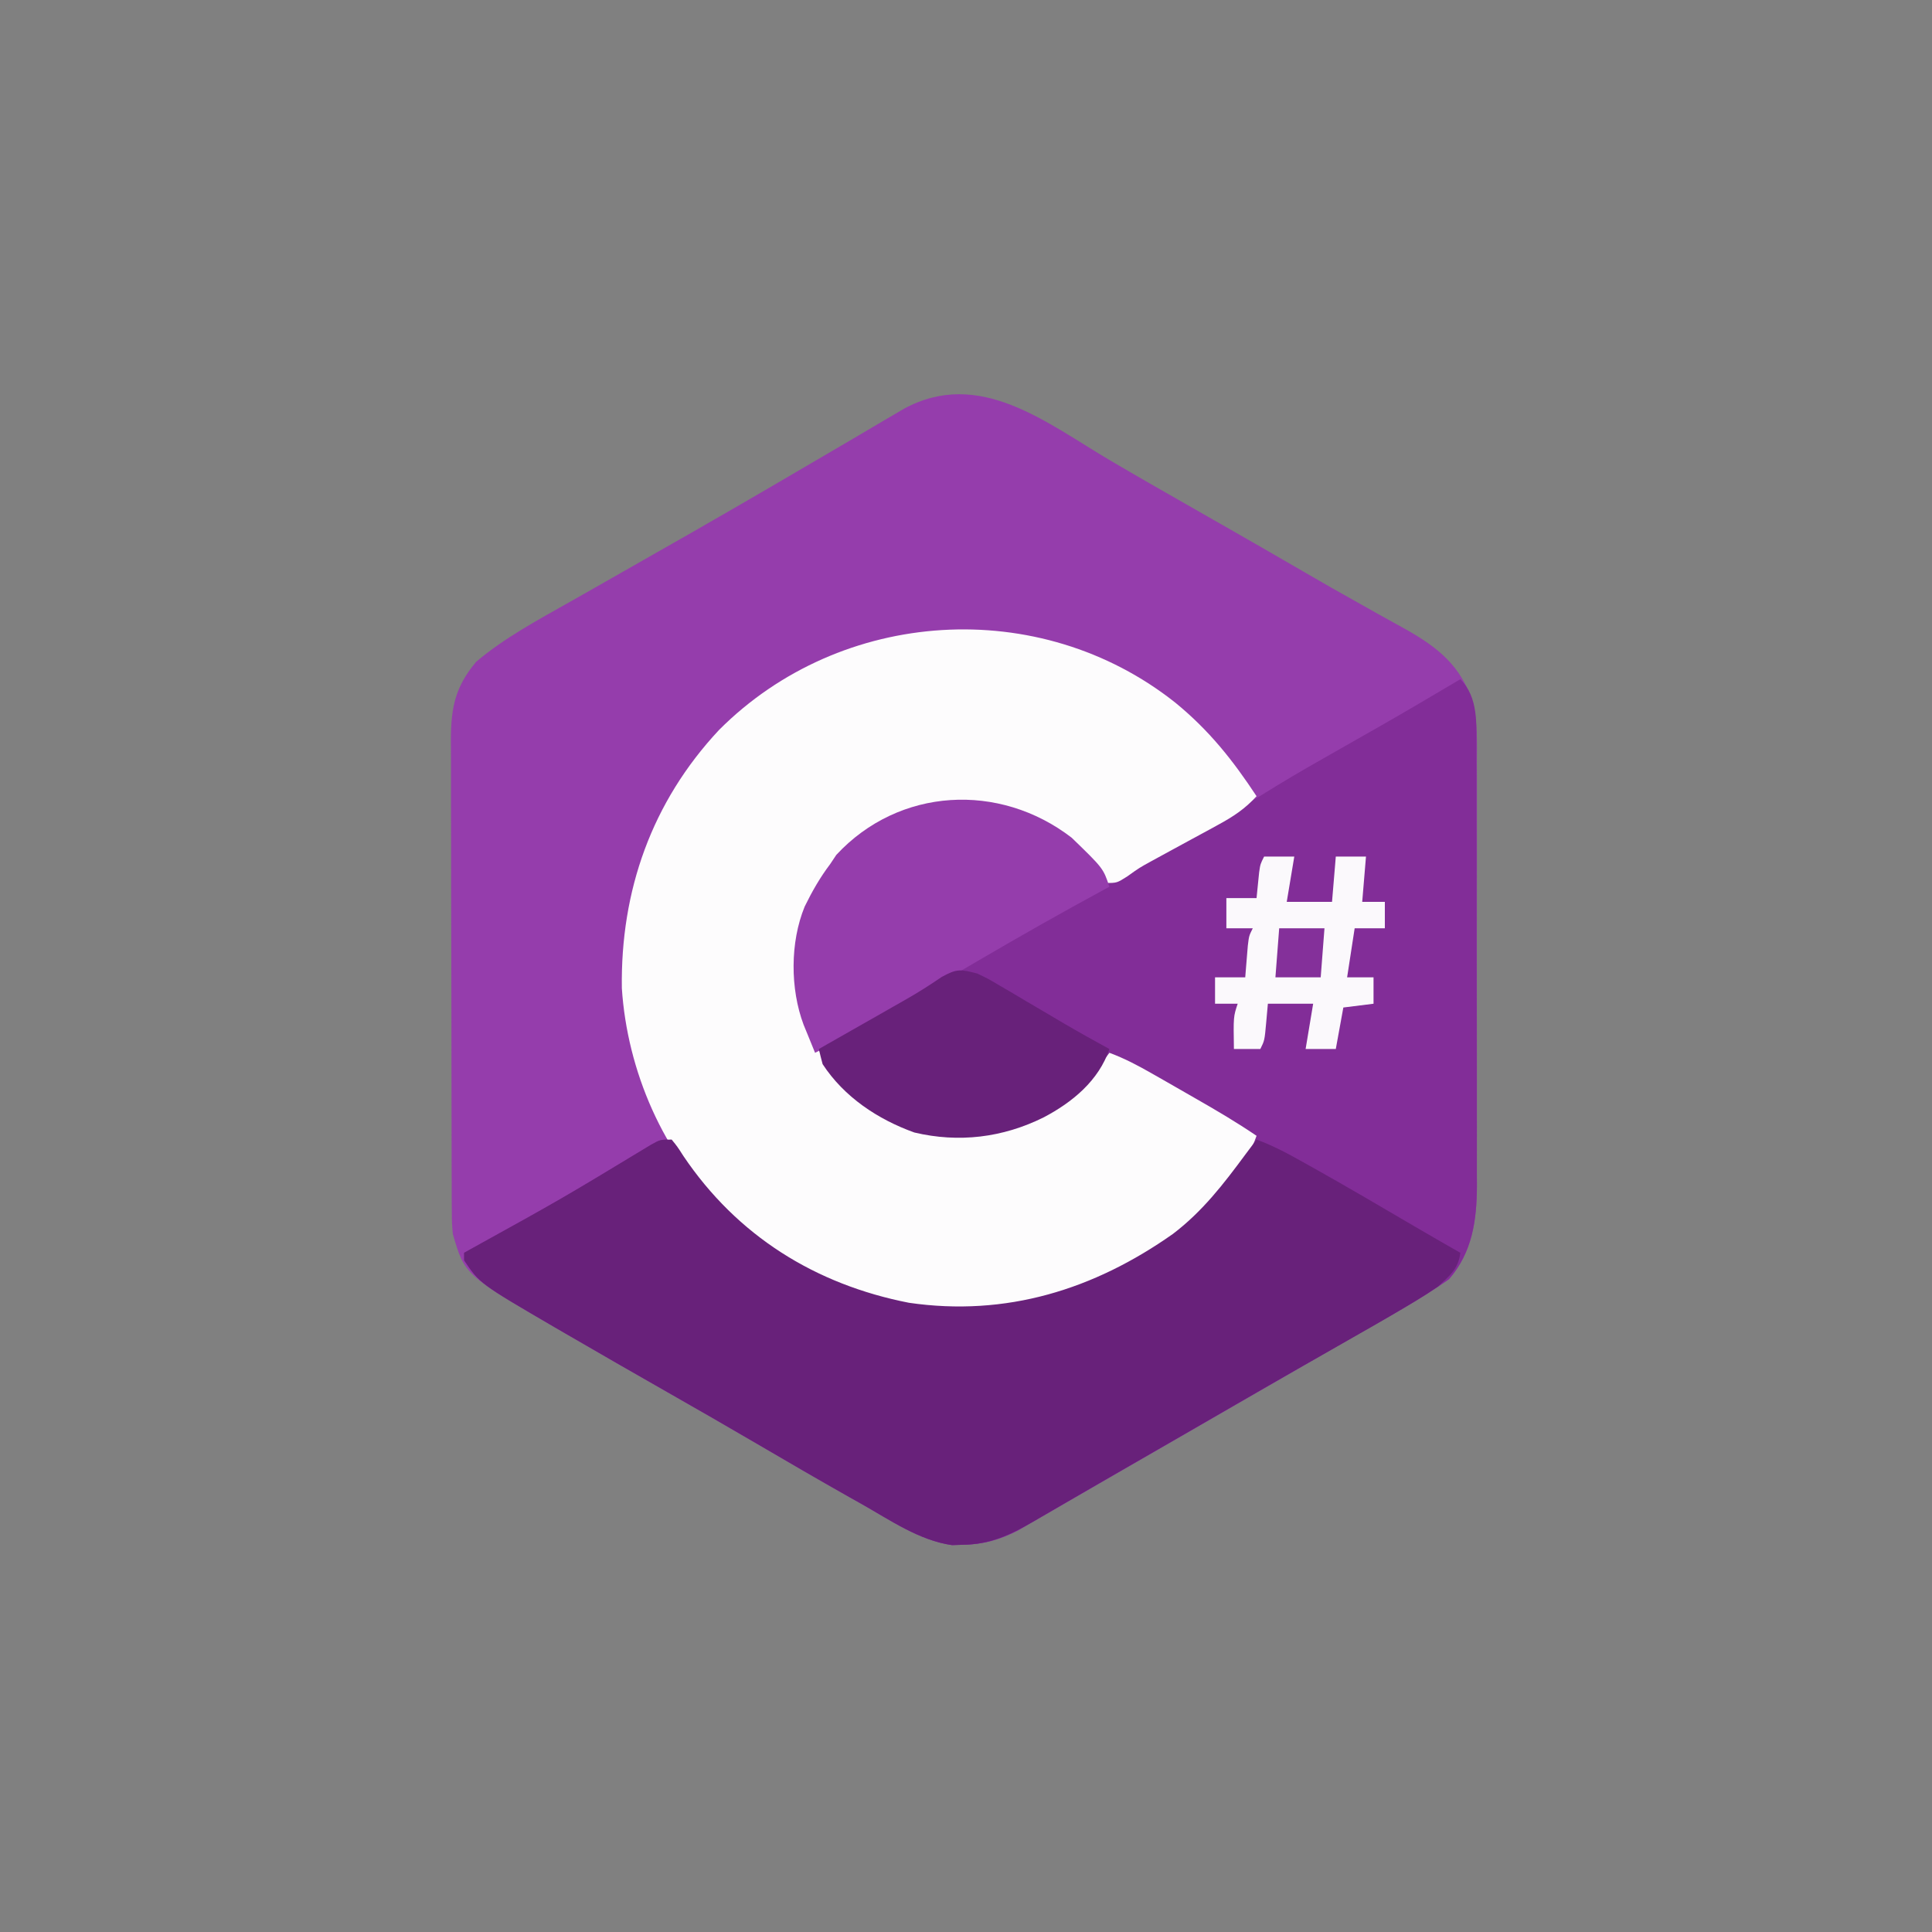 <?xml version="1.0" encoding="UTF-8"?>
<svg xmlns="http://www.w3.org/2000/svg" xmlns:xlink="http://www.w3.org/1999/xlink" width="128px" height="128px" viewBox="0 0 128 128" version="1.1">
<rect x="0" y="0" width="128" height="128" fill="#808080" stroke="none"/>
<g id="surface1">
<path style=" stroke:none;fill-rule:nonzero;fill:rgb(58.431%,23.922%,67.451%);fill-opacity:1;" d="M 73.598 30.531 C 75.297 31.531 77.008 32.508 78.719 33.484 C 79.312 33.82 79.902 34.16 80.496 34.5 C 80.641 34.582 80.789 34.664 80.938 34.75 C 82.738 35.777 84.535 36.812 86.328 37.852 C 87.574 38.578 88.828 39.297 90.09 39.996 C 90.535 40.246 90.984 40.496 91.43 40.75 C 91.992 41.062 92.551 41.375 93.117 41.684 C 95.309 42.918 96.801 44.133 97.59 46.566 C 97.898 47.887 97.855 49.219 97.848 50.566 C 97.848 51.059 97.848 51.059 97.852 51.555 C 97.855 52.445 97.852 53.332 97.852 54.219 C 97.848 55.152 97.852 56.086 97.852 57.02 C 97.852 58.582 97.852 60.148 97.848 61.715 C 97.844 63.523 97.844 65.328 97.848 67.133 C 97.852 68.688 97.852 70.246 97.852 71.801 C 97.852 72.727 97.852 73.652 97.852 74.582 C 97.855 75.613 97.852 76.648 97.848 77.684 C 97.848 77.984 97.852 78.289 97.852 78.602 C 97.836 80.875 97.535 82.984 96 84.75 C 94.164 86.043 92.184 87.137 90.234 88.25 C 89.805 88.496 89.375 88.742 88.945 88.988 C 88.504 89.242 88.062 89.496 87.621 89.75 C 86.246 90.539 84.875 91.332 83.5 92.125 C 82.957 92.438 82.414 92.75 81.875 93.062 C 80.797 93.684 79.719 94.305 78.641 94.93 C 77.297 95.707 75.953 96.48 74.609 97.254 C 73.848 97.695 73.086 98.137 72.324 98.574 C 71.684 98.945 71.043 99.316 70.402 99.684 C 70.098 99.863 69.789 100.039 69.484 100.219 C 69.055 100.465 68.629 100.711 68.199 100.957 C 67.957 101.098 67.711 101.238 67.461 101.387 C 66.25 102.008 65.156 102.324 63.797 102.344 C 63.559 102.352 63.32 102.359 63.074 102.363 C 60.918 102.062 58.973 100.711 57.109 99.656 C 56.836 99.504 56.562 99.348 56.281 99.191 C 54.195 98.012 52.125 96.809 50.059 95.598 C 48.129 94.469 46.191 93.355 44.25 92.25 C 41.988 90.961 39.734 89.668 37.484 88.359 C 37.25 88.223 37.012 88.086 36.77 87.945 C 30.785 84.457 30.785 84.457 30 81.75 C 29.938 81.02 29.938 81.02 29.934 80.246 C 29.93 79.949 29.93 79.652 29.926 79.348 C 29.926 79.027 29.926 78.707 29.926 78.375 C 29.926 78.031 29.926 77.688 29.922 77.344 C 29.918 76.41 29.918 75.477 29.918 74.547 C 29.914 73.961 29.914 73.379 29.914 72.797 C 29.91 70.758 29.906 68.723 29.906 66.688 C 29.906 64.789 29.902 62.895 29.895 61 C 29.887 59.371 29.887 57.742 29.887 56.109 C 29.887 55.137 29.883 54.168 29.879 53.195 C 29.875 52.277 29.875 51.363 29.879 50.449 C 29.879 49.957 29.875 49.461 29.871 48.969 C 29.887 46.844 30.16 45.508 31.547 43.844 C 33.414 42.266 35.582 41.105 37.703 39.906 C 38.012 39.73 38.32 39.555 38.629 39.383 C 39.266 39.02 39.906 38.656 40.543 38.293 C 42.051 37.438 43.559 36.578 45.062 35.719 C 45.207 35.637 45.352 35.555 45.504 35.469 C 49.07 33.43 52.621 31.355 56.164 29.273 C 56.574 29.031 56.574 29.031 56.992 28.785 C 57.516 28.477 58.039 28.168 58.562 27.859 C 58.797 27.723 59.035 27.582 59.277 27.441 C 59.484 27.32 59.691 27.199 59.902 27.074 C 64.914 24.367 69.328 28.02 73.598 30.531 Z M 73.598 30.531 "/>
<path style=" stroke:none;fill-rule:nonzero;fill:rgb(50.98%,17.647%,59.608%);fill-opacity:1;" d="M 96.75 45 C 97.961 46.211 97.809 47.98 97.82 49.586 C 97.82 49.891 97.82 50.195 97.82 50.512 C 97.82 51 97.82 51 97.824 51.5 C 97.824 52.387 97.824 53.277 97.824 54.168 C 97.824 54.914 97.828 55.656 97.828 56.402 C 97.832 58.16 97.832 59.918 97.828 61.68 C 97.828 63.488 97.832 65.297 97.836 67.105 C 97.84 68.664 97.84 70.223 97.84 71.781 C 97.84 72.707 97.84 73.637 97.844 74.566 C 97.848 75.602 97.848 76.637 97.844 77.676 C 97.844 77.98 97.848 78.285 97.848 78.598 C 97.836 80.871 97.539 82.98 96 84.75 C 94.164 86.043 92.184 87.137 90.234 88.25 C 89.805 88.496 89.375 88.742 88.945 88.988 C 88.504 89.242 88.062 89.496 87.621 89.75 C 86.246 90.539 84.875 91.332 83.5 92.125 C 82.957 92.438 82.414 92.75 81.875 93.062 C 80.797 93.684 79.719 94.305 78.641 94.93 C 77.297 95.707 75.953 96.48 74.609 97.254 C 73.848 97.695 73.086 98.137 72.324 98.574 C 71.684 98.945 71.043 99.316 70.402 99.684 C 70.098 99.863 69.789 100.039 69.484 100.219 C 69.055 100.465 68.629 100.711 68.199 100.957 C 67.957 101.098 67.711 101.238 67.461 101.387 C 66.25 102.008 65.156 102.324 63.797 102.344 C 63.559 102.352 63.32 102.359 63.074 102.367 C 60.918 102.062 58.973 100.711 57.109 99.656 C 56.836 99.504 56.562 99.348 56.281 99.191 C 54.195 98.012 52.125 96.809 50.059 95.598 C 48.129 94.469 46.191 93.355 44.25 92.25 C 41.988 90.961 39.734 89.668 37.484 88.359 C 37.25 88.223 37.012 88.086 36.77 87.945 C 31.789 85.039 31.789 85.039 30.75 83.5 C 30.75 83.336 30.75 83.172 30.75 83 C 30.965 82.879 30.965 82.879 31.184 82.758 C 37.238 79.41 37.238 79.41 43.156 75.828 C 43.75 75.5 43.75 75.5 44.5 75.5 C 44.875 75.961 44.875 75.961 45.281 76.594 C 48.844 81.875 54.012 85.098 60.219 86.312 C 66.66 87.25 72.477 85.441 77.715 81.746 C 79.887 80.09 82.031 77.84 83 75.25 C 82.816 75.145 82.633 75.039 82.441 74.93 C 81.75 74.531 81.055 74.129 80.359 73.73 C 80.062 73.559 79.766 73.387 79.465 73.215 C 79.031 72.965 78.598 72.715 78.164 72.469 C 77.883 72.305 77.602 72.145 77.312 71.977 C 76.359 71.418 75.426 70.832 74.5 70.234 C 73.969 69.914 73.969 69.914 73.25 70.25 C 72.84 70.664 72.84 70.664 72.438 71.172 C 70.641 73.27 68.566 74.84 65.75 75.25 C 62.223 75.508 59.273 75.078 56.48 72.703 C 54.355 70.707 52.844 68.176 52.656 65.199 C 52.574 62.148 53.125 59.73 55 57.25 C 55.133 57.051 55.27 56.848 55.406 56.641 C 57.676 54.191 60.629 53.055 63.906 52.922 C 66.781 52.953 69.59 54.133 71.656 56.133 C 73.25 57.863 73.25 57.863 73.25 58.5 C 75.203 57.438 77.152 56.363 79.094 55.281 C 79.352 55.137 79.609 54.996 79.875 54.848 C 81.504 53.938 83.09 52.988 84.672 52.004 C 85.93 51.238 87.211 50.508 88.496 49.781 C 89.254 49.352 90.016 48.918 90.773 48.484 C 90.922 48.402 91.07 48.316 91.223 48.23 C 93.078 47.172 94.914 46.09 96.75 45 Z M 96.75 45 "/>
<path style=" stroke:none;fill-rule:nonzero;fill:rgb(99.216%,98.824%,99.216%);fill-opacity:1;" d="M 77.879 46.562 C 80.105 48.383 81.68 50.367 83.25 52.75 C 82.488 53.586 81.719 54.094 80.727 54.633 C 80.582 54.711 80.438 54.793 80.289 54.875 C 79.828 55.125 79.367 55.375 78.906 55.625 C 78.445 55.875 77.988 56.125 77.527 56.375 C 77.109 56.605 76.691 56.832 76.273 57.059 C 75.48 57.496 75.48 57.496 74.699 58.055 C 74 58.5 74 58.5 73.25 58.5 C 72.863 58.062 72.863 58.062 72.453 57.469 C 70.734 55.176 68.301 53.82 65.5 53.25 C 62.293 52.984 59.637 53.676 57 55.5 C 56.777 55.645 56.555 55.789 56.328 55.938 C 54.215 57.992 53 60.457 52.883 63.395 C 52.84 66.875 53.777 69.586 56.145 72.188 C 58.609 74.504 61.438 75.102 64.684 75.055 C 67.766 74.945 70.227 73.418 72.328 71.234 C 72.746 70.754 73.129 70.262 73.5 69.75 C 74.512 70.125 75.418 70.605 76.352 71.141 C 76.574 71.266 76.574 71.266 76.805 71.398 C 77.121 71.578 77.438 71.762 77.754 71.941 C 78.23 72.219 78.711 72.492 79.191 72.766 C 80.574 73.555 81.934 74.355 83.25 75.25 C 82.906 76.242 82.449 76.941 81.781 77.75 C 81.613 77.957 81.441 78.164 81.266 78.375 C 81.098 78.582 80.926 78.789 80.75 79 C 80.59 79.211 80.43 79.418 80.262 79.637 C 76.672 83.938 70.949 86.191 65.5 86.75 C 59.531 87.188 53.664 85.219 49.121 81.309 C 48.918 81.125 48.711 80.941 48.5 80.75 C 48.324 80.594 48.145 80.438 47.965 80.277 C 43.941 76.508 41.555 70.93 41.199 65.473 C 41.105 59.016 43.18 53.129 47.637 48.363 C 55.715 40.262 68.879 39.41 77.879 46.562 Z M 77.879 46.562 "/>
<path style=" stroke:none;fill-rule:nonzero;fill:rgb(40.784%,12.941%,47.843%);fill-opacity:1;" d="M 44.5 75.5 C 44.875 75.961 44.875 75.961 45.281 76.594 C 48.844 81.875 54.012 85.098 60.219 86.312 C 66.66 87.25 72.477 85.441 77.715 81.746 C 79.664 80.262 81.059 78.453 82.5 76.5 C 82.75 76.168 83 75.832 83.25 75.5 C 84.383 75.914 85.406 76.473 86.453 77.062 C 86.742 77.223 86.742 77.223 87.035 77.387 C 89.262 78.637 91.469 79.93 93.676 81.227 C 94.695 81.824 95.719 82.414 96.75 83 C 96.629 84.074 96.02 84.543 95.25 85.25 C 94.762 85.586 94.262 85.906 93.754 86.211 C 93.613 86.293 93.469 86.379 93.324 86.469 C 91.797 87.383 90.25 88.262 88.703 89.141 C 88.086 89.492 87.469 89.844 86.852 90.195 C 86.695 90.285 86.539 90.371 86.379 90.461 C 84.824 91.348 83.27 92.246 81.719 93.141 C 81.453 93.293 81.188 93.445 80.914 93.605 C 80.109 94.07 79.305 94.535 78.5 95 C 76.594 96.102 74.684 97.203 72.773 98.301 C 72.008 98.746 71.242 99.191 70.477 99.633 C 70.008 99.906 69.535 100.18 69.062 100.453 C 68.852 100.578 68.637 100.703 68.418 100.832 C 66.898 101.703 65.582 102.32 63.797 102.344 C 63.559 102.352 63.32 102.359 63.074 102.367 C 60.918 102.062 58.973 100.711 57.109 99.656 C 56.836 99.504 56.562 99.348 56.281 99.191 C 54.195 98.012 52.125 96.809 50.059 95.598 C 48.129 94.469 46.191 93.355 44.25 92.25 C 41.988 90.961 39.734 89.668 37.484 88.359 C 37.25 88.223 37.012 88.086 36.77 87.945 C 31.789 85.039 31.789 85.039 30.75 83.5 C 30.75 83.336 30.75 83.172 30.75 83 C 30.895 82.918 31.035 82.84 31.184 82.758 C 37.238 79.41 37.238 79.41 43.156 75.828 C 43.75 75.5 43.75 75.5 44.5 75.5 Z M 44.5 75.5 "/>
<path style=" stroke:none;fill-rule:nonzero;fill:rgb(58.431%,23.922%,67.451%);fill-opacity:1;" d="M 71 55.5 C 73.094 57.527 73.094 57.527 73.5 58.75 C 73.379 58.816 73.262 58.879 73.137 58.945 C 70.355 60.453 67.609 62.008 64.883 63.605 C 62.988 64.719 61.09 65.816 59.184 66.906 C 58.879 67.082 58.57 67.258 58.262 67.434 C 57.832 67.68 57.398 67.93 56.969 68.176 C 56.719 68.316 56.473 68.457 56.219 68.602 C 55.488 69.008 54.75 69.383 54 69.75 C 53.836 69.355 53.676 68.957 53.516 68.562 C 53.426 68.344 53.336 68.121 53.242 67.895 C 52.344 65.504 52.344 62.422 53.312 60.062 C 53.801 59.062 54.328 58.137 55 57.25 C 55.199 56.949 55.199 56.949 55.406 56.641 C 59.562 52.156 66.219 51.816 71 55.5 Z M 71 55.5 "/>
<path style=" stroke:none;fill-rule:nonzero;fill:rgb(40.784%,12.941%,47.843%);fill-opacity:1;" d="M 64.75 64.5 C 65.48 64.852 65.48 64.852 66.238 65.301 C 66.656 65.543 66.656 65.543 67.082 65.793 C 67.371 65.965 67.664 66.141 67.953 66.312 C 68.523 66.648 69.09 66.98 69.66 67.316 C 69.93 67.477 70.199 67.637 70.48 67.801 C 71.477 68.383 72.484 68.945 73.5 69.5 C 72.801 71.59 71.043 73.035 69.133 74.035 C 66.438 75.371 63.527 75.73 60.578 75.031 C 58.164 74.164 55.926 72.684 54.5 70.5 C 54.41 70.168 54.328 69.836 54.25 69.5 C 54.453 69.387 54.652 69.27 54.859 69.152 C 55.617 68.723 56.375 68.289 57.133 67.859 C 57.457 67.676 57.781 67.488 58.109 67.305 C 58.426 67.125 58.742 66.941 59.059 66.762 C 59.367 66.586 59.676 66.41 59.988 66.234 C 60.812 65.766 61.602 65.266 62.383 64.73 C 63.402 64.164 63.652 64.215 64.75 64.5 Z M 64.75 64.5 "/>
<path style=" stroke:none;fill-rule:nonzero;fill:rgb(98.431%,97.647%,98.824%);fill-opacity:1;" d="M 83.75 56.75 C 84.41 56.75 85.07 56.75 85.75 56.75 C 85.586 57.738 85.422 58.73 85.25 59.75 C 86.238 59.75 87.23 59.75 88.25 59.75 C 88.332 58.762 88.414 57.77 88.5 56.75 C 89.16 56.75 89.82 56.75 90.5 56.75 C 90.418 57.738 90.336 58.73 90.25 59.75 C 90.746 59.75 91.238 59.75 91.75 59.75 C 91.75 60.328 91.75 60.906 91.75 61.5 C 91.09 61.5 90.43 61.5 89.75 61.5 C 89.586 62.574 89.422 63.645 89.25 64.75 C 89.828 64.75 90.406 64.75 91 64.75 C 91 65.328 91 65.906 91 66.5 C 90.34 66.582 89.68 66.664 89 66.75 C 88.836 67.656 88.672 68.566 88.5 69.5 C 87.84 69.5 87.18 69.5 86.5 69.5 C 86.664 68.512 86.828 67.52 87 66.5 C 86.012 66.5 85.02 66.5 84 66.5 C 83.965 66.902 83.93 67.305 83.891 67.719 C 83.781 68.938 83.781 68.938 83.5 69.5 C 82.922 69.5 82.344 69.5 81.75 69.5 C 81.715 67.355 81.715 67.355 82 66.5 C 81.504 66.5 81.012 66.5 80.5 66.5 C 80.5 65.922 80.5 65.344 80.5 64.75 C 81.16 64.75 81.82 64.75 82.5 64.75 C 82.516 64.559 82.531 64.363 82.547 64.164 C 82.566 63.914 82.586 63.664 82.609 63.406 C 82.629 63.156 82.648 62.906 82.672 62.648 C 82.75 62 82.75 62 83 61.5 C 82.422 61.5 81.844 61.5 81.25 61.5 C 81.25 60.84 81.25 60.18 81.25 59.5 C 81.91 59.5 82.57 59.5 83.25 59.5 C 83.266 59.344 83.281 59.188 83.297 59.023 C 83.316 58.82 83.336 58.617 83.359 58.406 C 83.379 58.203 83.398 58 83.422 57.789 C 83.5 57.25 83.5 57.25 83.75 56.75 Z M 83.75 56.75 "/>
<path style=" stroke:none;fill-rule:nonzero;fill:rgb(51.765%,18.824%,60.392%);fill-opacity:1;" d="M 84.75 61.5 C 85.738 61.5 86.73 61.5 87.75 61.5 C 87.668 62.574 87.586 63.645 87.5 64.75 C 86.512 64.75 85.52 64.75 84.5 64.75 C 84.582 63.676 84.664 62.605 84.75 61.5 Z M 84.75 61.5 "/>
</g>
</svg>
